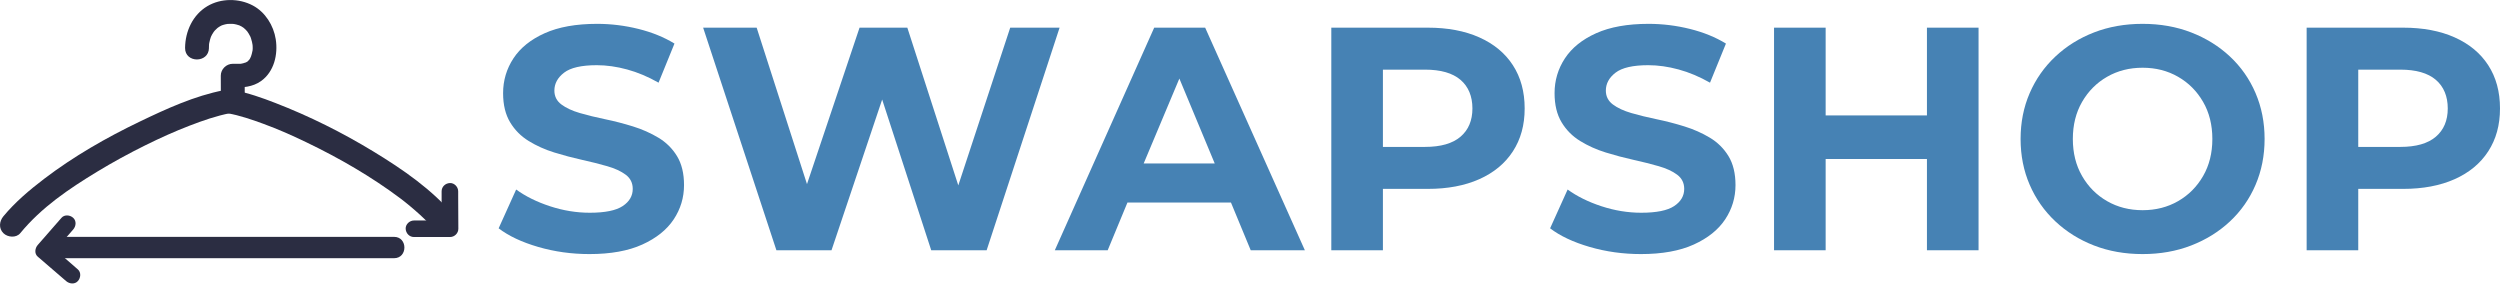 <svg width="380" height="44" viewBox="0 0 380 44" fill="none" xmlns="http://www.w3.org/2000/svg">
<path d="M89.592 38.619C86.881 38.619 84.284 38.257 81.797 37.532C79.309 36.806 77.312 35.864 75.793 34.704L78.456 28.807C79.878 29.84 81.585 30.686 83.588 31.345C85.592 32.003 87.607 32.336 89.641 32.336C91.965 32.336 93.635 31.997 94.652 31.321C95.669 30.644 96.177 29.774 96.177 28.71C96.177 27.81 95.82 27.091 95.112 26.56C94.404 26.028 93.46 25.593 92.279 25.255C91.099 24.916 89.816 24.596 88.43 24.288C87.044 23.98 85.646 23.611 84.242 23.176C82.838 22.741 81.549 22.161 80.368 21.436C79.188 20.711 78.244 19.763 77.536 18.584C76.828 17.406 76.471 15.932 76.471 14.162C76.471 12.229 76.997 10.464 78.044 8.869C79.091 7.274 80.677 5.999 82.789 5.051C84.902 4.102 87.559 3.625 90.754 3.625C92.885 3.625 94.985 3.885 97.049 4.398C99.112 4.912 100.94 5.655 102.52 6.622L100.099 12.567C98.519 11.667 96.928 10.996 95.33 10.561C93.732 10.126 92.189 9.909 90.706 9.909C88.382 9.909 86.73 10.289 85.743 11.044C84.756 11.8 84.266 12.712 84.266 13.775C84.266 14.645 84.623 15.346 85.331 15.878C86.04 16.41 86.978 16.845 88.14 17.183C89.302 17.521 90.585 17.835 91.989 18.125C93.393 18.415 94.797 18.778 96.201 19.213C97.606 19.648 98.895 20.222 100.075 20.929C101.255 21.636 102.199 22.572 102.907 23.732C103.615 24.892 103.972 26.36 103.972 28.131C103.972 30.034 103.446 31.774 102.399 33.351C101.352 34.928 99.76 36.202 97.63 37.169C95.499 38.136 92.818 38.619 89.592 38.619Z" fill="#4682B4"/>
<path d="M118.014 38.039L106.877 4.205H115.012L122.662 27.985L130.651 4.205H137.914L145.661 28.179L153.553 4.205H161.058L149.97 38.039H141.545L134.089 15.129L126.39 38.039H118.014Z" fill="#4682B4"/>
<path d="M160.332 38.039L175.438 4.205H183.185L198.34 38.039H190.109L187.107 30.789H171.371L168.369 38.039H160.332ZM173.84 24.844H184.638L179.263 11.939L173.84 24.844Z" fill="#4682B4"/>
<path d="M202.359 38.039V4.205H217.03C220.032 4.205 222.64 4.694 224.849 5.679C227.058 6.664 228.765 8.072 229.957 9.909C231.15 11.745 231.749 13.938 231.749 16.482C231.749 19.026 231.15 21.17 229.957 23.007C228.765 24.844 227.058 26.252 224.849 27.236C222.64 28.221 220.032 28.71 217.03 28.71H210.203V38.039H202.359ZM216.594 10.585H210.203V22.33H216.594C218.985 22.33 220.782 21.817 221.993 20.784C223.203 19.751 223.808 18.319 223.808 16.482C223.808 14.645 223.203 13.165 221.993 12.132C220.782 11.099 218.985 10.585 216.594 10.585Z" fill="#4682B4"/>
<path d="M249.415 38.619C246.704 38.619 244.108 38.257 241.62 37.532C239.133 36.806 237.135 35.864 235.616 34.704L238.279 28.807C239.702 29.84 241.408 30.686 243.412 31.345C245.415 32.003 247.43 32.336 249.464 32.336C251.788 32.336 253.458 31.997 254.475 31.321C255.492 30.644 256 29.774 256 28.71C256 27.81 255.643 27.091 254.935 26.56C254.227 26.028 253.283 25.593 252.103 25.255C250.923 24.916 249.639 24.596 248.253 24.288C246.867 23.98 245.469 23.611 244.065 23.176C242.661 22.741 241.372 22.161 240.192 21.436C239.012 20.711 238.067 19.763 237.359 18.584C236.651 17.406 236.294 15.932 236.294 14.162C236.294 12.229 236.821 10.464 237.868 8.869C238.915 7.274 240.5 5.999 242.613 5.051C244.725 4.102 247.382 3.625 250.578 3.625C252.708 3.625 254.808 3.885 256.872 4.398C258.936 4.912 260.764 5.655 262.343 6.622L259.922 12.567C258.343 11.667 256.751 10.996 255.153 10.561C253.555 10.126 252.012 9.909 250.529 9.909C248.205 9.909 246.553 10.289 245.566 11.044C244.58 11.8 244.089 12.712 244.089 13.775C244.089 14.645 244.447 15.346 245.155 15.878C245.863 16.41 246.801 16.845 247.963 17.183C249.125 17.521 250.408 17.835 251.812 18.125C253.216 18.415 254.62 18.778 256.025 19.213C257.429 19.648 258.718 20.222 259.898 20.929C261.078 21.636 262.022 22.572 262.731 23.732C263.439 24.892 263.796 26.36 263.796 28.131C263.796 30.034 263.269 31.774 262.222 33.351C261.175 34.928 259.583 36.202 257.453 37.169C255.323 38.136 252.641 38.619 249.415 38.619Z" fill="#4682B4"/>
<path d="M277.498 38.039H269.654V4.205H277.498V17.545H292.895V4.205H300.739V38.039H292.895V24.167H277.498V38.039Z" fill="#4682B4"/>
<path d="M325.675 38.619C322.993 38.619 320.536 38.184 318.291 37.314C316.045 36.444 314.084 35.218 312.408 33.641C310.731 32.064 309.43 30.209 308.51 28.082C307.59 25.956 307.13 23.635 307.13 21.122C307.13 18.609 307.59 16.289 308.51 14.162C309.43 12.035 310.731 10.18 312.408 8.603C314.084 7.027 316.045 5.8 318.291 4.93C320.536 4.06 322.993 3.625 325.675 3.625C328.356 3.625 330.813 4.06 333.058 4.93C335.304 5.8 337.265 7.014 338.941 8.579C340.618 10.144 341.919 11.993 342.839 14.138C343.759 16.283 344.219 18.609 344.219 21.122C344.219 23.635 343.759 25.962 342.839 28.106C341.919 30.251 340.618 32.1 338.941 33.665C337.265 35.23 335.304 36.444 333.058 37.314C330.813 38.184 328.356 38.619 325.675 38.619ZM325.675 31.949C327.678 31.949 329.475 31.49 331.073 30.571C332.671 29.653 333.936 28.378 334.874 26.753C335.812 25.128 336.278 23.249 336.278 21.122C336.278 18.995 335.812 17.116 334.874 15.491C333.936 13.866 332.671 12.591 331.073 11.673C329.475 10.754 327.678 10.295 325.675 10.295C323.671 10.295 321.874 10.754 320.276 11.673C318.678 12.591 317.413 13.866 316.475 15.491C315.537 17.116 315.071 18.995 315.071 21.122C315.071 23.249 315.537 25.128 316.475 26.753C317.413 28.378 318.678 29.653 320.276 30.571C321.874 31.49 323.671 31.949 325.675 31.949Z" fill="#4682B4"/>
<path d="M350.61 38.039V4.205H365.281C368.283 4.205 370.891 4.694 373.1 5.679C375.309 6.664 377.016 8.072 378.208 9.909C379.401 11.745 380 13.938 380 16.482C380 19.026 379.401 21.17 378.208 23.007C377.016 24.844 375.309 26.252 373.1 27.236C370.891 28.221 368.283 28.71 365.281 28.71H358.454V38.039H350.61ZM364.845 10.585H358.454V22.33H364.845C367.236 22.33 369.033 21.817 370.244 20.784C371.454 19.751 372.059 18.319 372.059 16.482C372.059 14.645 371.454 13.165 370.244 12.132C369.033 11.099 367.236 10.585 364.845 10.585Z" fill="#4682B4"/>
<path d="M31.756 7.274C31.756 7.105 31.768 6.936 31.774 6.773C31.78 6.422 31.774 6.67 31.768 6.755C31.78 6.67 31.793 6.592 31.811 6.507C31.847 6.344 31.883 6.187 31.926 6.024C31.956 5.921 31.992 5.812 32.023 5.709C32.035 5.679 32.156 5.365 32.077 5.546C32.017 5.691 32.198 5.317 32.234 5.25C32.325 5.087 32.428 4.93 32.531 4.773C32.368 5.021 32.573 4.725 32.652 4.64C32.797 4.483 32.955 4.332 33.118 4.193C32.888 4.386 33.191 4.151 33.282 4.096C33.354 4.054 33.427 4.012 33.493 3.969C33.536 3.945 33.844 3.794 33.657 3.879C33.481 3.957 33.742 3.849 33.754 3.843C33.838 3.818 33.917 3.788 34.002 3.764C34.086 3.74 34.171 3.716 34.256 3.698C34.298 3.685 34.74 3.613 34.553 3.637C34.462 3.649 34.879 3.625 34.982 3.625C35.206 3.625 35.436 3.625 35.66 3.655C35.388 3.625 35.824 3.698 35.902 3.716C36.005 3.74 36.568 3.927 36.283 3.812C36.586 3.933 36.877 4.108 37.137 4.302C36.87 4.102 37.24 4.41 37.318 4.489C37.397 4.568 37.706 4.924 37.506 4.664C37.718 4.942 37.887 5.244 38.045 5.552C38.135 5.74 38.039 5.516 38.026 5.492C38.069 5.595 38.105 5.697 38.142 5.8C38.202 5.981 38.257 6.169 38.299 6.356C38.341 6.543 38.384 6.737 38.408 6.924C38.365 6.61 38.408 6.996 38.408 7.111C38.426 7.625 38.39 7.715 38.269 8.199C38.226 8.368 38.172 8.531 38.117 8.694C38.226 8.368 38.063 8.803 38.008 8.893C37.972 8.954 37.73 9.298 37.875 9.117C38.02 8.936 37.657 9.298 37.615 9.365C37.512 9.504 37.7 9.292 37.736 9.274C37.663 9.31 37.597 9.371 37.524 9.407C37.452 9.443 37.373 9.486 37.306 9.522C37.106 9.643 37.282 9.504 37.391 9.486C37.252 9.51 37.106 9.582 36.961 9.619C36.889 9.637 36.362 9.739 36.622 9.697C36.87 9.661 36.604 9.697 36.532 9.697C36.392 9.697 36.253 9.697 36.12 9.697H35.376C34.395 9.697 33.554 10.525 33.56 11.51C33.56 12.718 33.566 13.926 33.572 15.135C33.578 17.467 37.209 17.473 37.203 15.135C37.203 13.926 37.197 12.718 37.191 11.51L35.376 13.322C36.883 13.322 38.396 13.232 39.673 12.325C41.67 10.905 42.275 8.277 41.912 5.963C41.585 3.873 40.326 1.843 38.426 0.834C36.32 -0.284 33.584 -0.29 31.52 0.936C29.299 2.254 28.155 4.761 28.131 7.286C28.107 9.619 31.738 9.625 31.762 7.286L31.756 7.274Z" fill="#2B2D42"/>
<path d="M34.601 17.201C36.441 17.557 38.233 18.156 39.988 18.802C42.36 19.678 44.267 20.518 46.621 21.654C51.59 24.046 56.408 26.826 60.82 30.13C61.685 30.777 62.902 31.786 63.858 32.662C64.814 33.538 65.704 34.45 66.521 35.441C67.144 36.196 68.44 36.088 69.087 35.441C69.838 34.692 69.711 33.635 69.087 32.879C65.746 28.837 61.207 25.738 56.765 23.031C52.026 20.149 47.02 17.648 41.846 15.648C39.806 14.857 37.718 14.12 35.563 13.709C34.601 13.521 33.603 13.981 33.33 14.978C33.088 15.866 33.633 17.02 34.601 17.207V17.201Z" fill="#2B2D42"/>
<path d="M34.038 13.709C29.596 14.561 25.293 16.536 21.244 18.482C16.16 20.923 11.203 23.762 6.712 27.182C4.479 28.886 2.312 30.71 0.514 32.879C-0.109 33.635 -0.224 34.704 0.514 35.441C1.156 36.081 2.457 36.202 3.081 35.441C6.331 31.502 10.428 28.735 14.762 26.101C17.134 24.663 19.567 23.333 22.055 22.101C24.403 20.941 26.539 19.98 28.809 19.104C30.818 18.331 32.882 17.606 35.007 17.195C35.969 17.008 36.52 15.854 36.278 14.966C35.999 13.957 35.013 13.515 34.044 13.697L34.038 13.709Z" fill="#2B2D42"/>
<path d="M69.644 34.529V29.079H67.126C67.132 30.735 67.144 32.396 67.15 34.051C67.15 34.293 67.15 34.529 67.15 34.77L68.409 33.514H62.92C62.26 33.514 61.63 34.094 61.661 34.77C61.691 35.447 62.212 36.027 62.92 36.027H68.409C69.087 36.027 69.674 35.453 69.668 34.77C69.662 33.115 69.65 31.453 69.644 29.798C69.644 29.556 69.644 29.321 69.644 29.079C69.644 28.421 69.069 27.792 68.385 27.822C67.701 27.853 67.126 28.372 67.126 29.079V34.529C67.126 35.187 67.707 35.816 68.385 35.785C69.063 35.755 69.644 35.236 69.644 34.529Z" fill="#2B2D42"/>
<path d="M59.899 36.003H9.665C7.571 36.003 7.571 39.247 9.665 39.247H26.739C35.739 39.247 44.732 39.247 53.732 39.247H59.899C61.993 39.247 61.993 36.003 59.899 36.003Z" fill="#2B2D42"/>
<path d="M5.937 39.145C7.311 40.341 8.679 41.531 10.053 42.727L11.832 40.951C10.392 39.713 8.957 38.474 7.517 37.236V39.012C8.721 37.634 9.92 36.257 11.124 34.885C11.56 34.39 11.651 33.586 11.124 33.109C10.652 32.674 9.805 32.577 9.345 33.109C8.14 34.486 6.942 35.864 5.738 37.236C5.314 37.719 5.193 38.547 5.738 39.012C7.178 40.25 8.612 41.489 10.053 42.727C10.549 43.156 11.354 43.253 11.832 42.727C12.268 42.256 12.365 41.41 11.832 40.951C10.458 39.755 9.091 38.565 7.717 37.368C7.22 36.933 6.415 36.843 5.937 37.368C5.502 37.84 5.405 38.685 5.937 39.145Z" fill="#2B2D42"/>
</svg>

